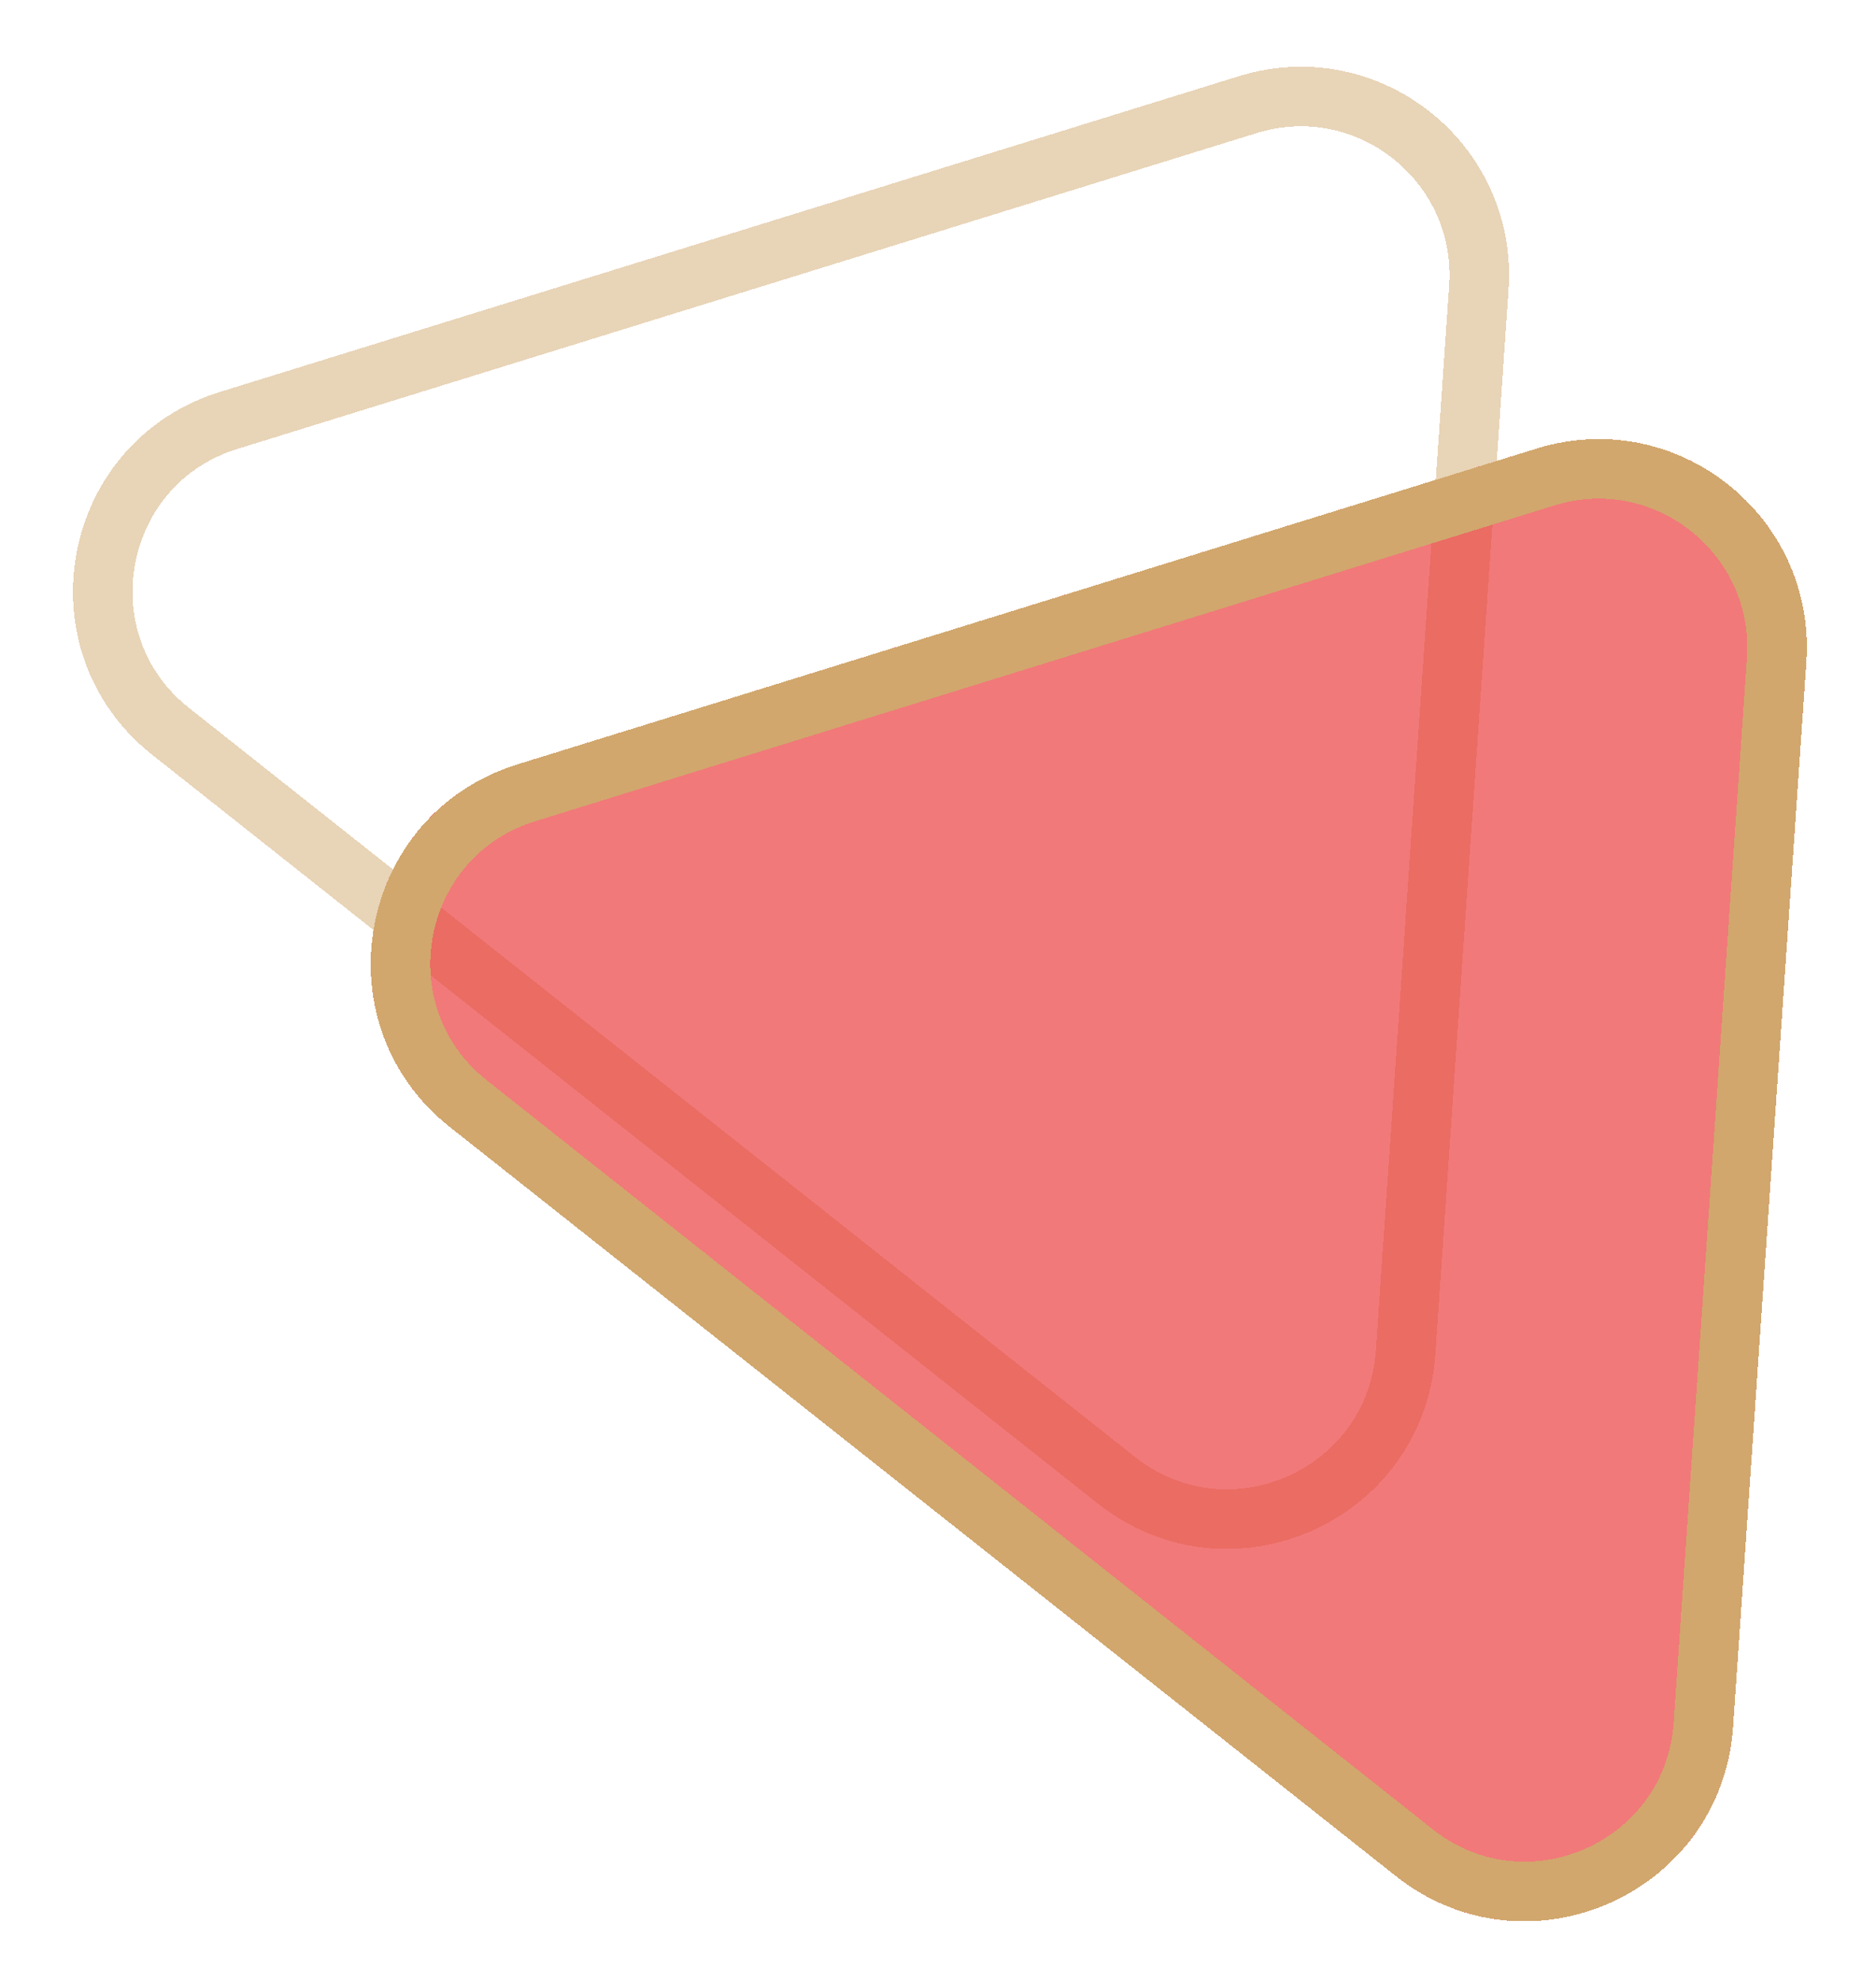 <svg width="126" height="133" viewBox="0 0 126 133" fill="none" xmlns="http://www.w3.org/2000/svg">
<g filter="url(#filter0_d_0_1)">
<path d="M99.325 15.313L94.405 86.802C93.743 96.433 82.556 101.379 74.986 95.387L11.457 45.102C3.887 39.11 6.132 27.087 15.354 24.23L83.803 3.027C91.857 0.532 99.904 6.902 99.325 15.313Z" stroke="#D1A76D" stroke-opacity="0.49" stroke-width="4" shape-rendering="crispEdges"/>
</g>
<g filter="url(#filter1_d_0_1)">
<path d="M103.211 26.116C112.607 23.206 121.996 30.637 121.321 40.451L116.401 111.939C115.627 123.176 102.576 128.946 93.745 121.955L30.216 71.67C21.384 64.68 24.003 50.652 34.762 47.319L103.211 26.116Z" fill="#EA3D3D" fill-opacity="0.69" shape-rendering="crispEdges"/>
<path d="M119.325 40.313L114.405 111.802C113.743 121.433 102.556 126.379 94.986 120.387L31.457 70.102C23.887 64.11 26.132 52.087 35.354 49.23L103.803 28.027C111.857 25.532 119.904 31.902 119.325 40.313Z" stroke="#D1A76D" stroke-width="4" shape-rendering="crispEdges"/>
</g>
<defs>
<filter id="filter0_d_0_1" x="0.9" y="0.478" width="104.456" height="107.52" filterUnits="userSpaceOnUse" color-interpolation-filters="sRGB">
<feFlood flood-opacity="0" result="BackgroundImageFix"/>
<feColorMatrix in="SourceAlpha" type="matrix" values="0 0 0 0 0 0 0 0 0 0 0 0 0 0 0 0 0 0 127 0" result="hardAlpha"/>
<feOffset dy="4"/>
<feGaussianBlur stdDeviation="2"/>
<feComposite in2="hardAlpha" operator="out"/>
<feColorMatrix type="matrix" values="0 0 0 0 0 0 0 0 0 0 0 0 0 0 0 0 0 0 0.25 0"/>
<feBlend mode="normal" in2="BackgroundImageFix" result="effect1_dropShadow_0_1"/>
<feBlend mode="normal" in="SourceGraphic" in2="effect1_dropShadow_0_1" result="shape"/>
</filter>
<filter id="filter1_d_0_1" x="20.9" y="25.478" width="104.456" height="107.52" filterUnits="userSpaceOnUse" color-interpolation-filters="sRGB">
<feFlood flood-opacity="0" result="BackgroundImageFix"/>
<feColorMatrix in="SourceAlpha" type="matrix" values="0 0 0 0 0 0 0 0 0 0 0 0 0 0 0 0 0 0 127 0" result="hardAlpha"/>
<feOffset dy="4"/>
<feGaussianBlur stdDeviation="2"/>
<feComposite in2="hardAlpha" operator="out"/>
<feColorMatrix type="matrix" values="0 0 0 0 0 0 0 0 0 0 0 0 0 0 0 0 0 0 0.25 0"/>
<feBlend mode="normal" in2="BackgroundImageFix" result="effect1_dropShadow_0_1"/>
<feBlend mode="normal" in="SourceGraphic" in2="effect1_dropShadow_0_1" result="shape"/>
</filter>
</defs>
</svg>

